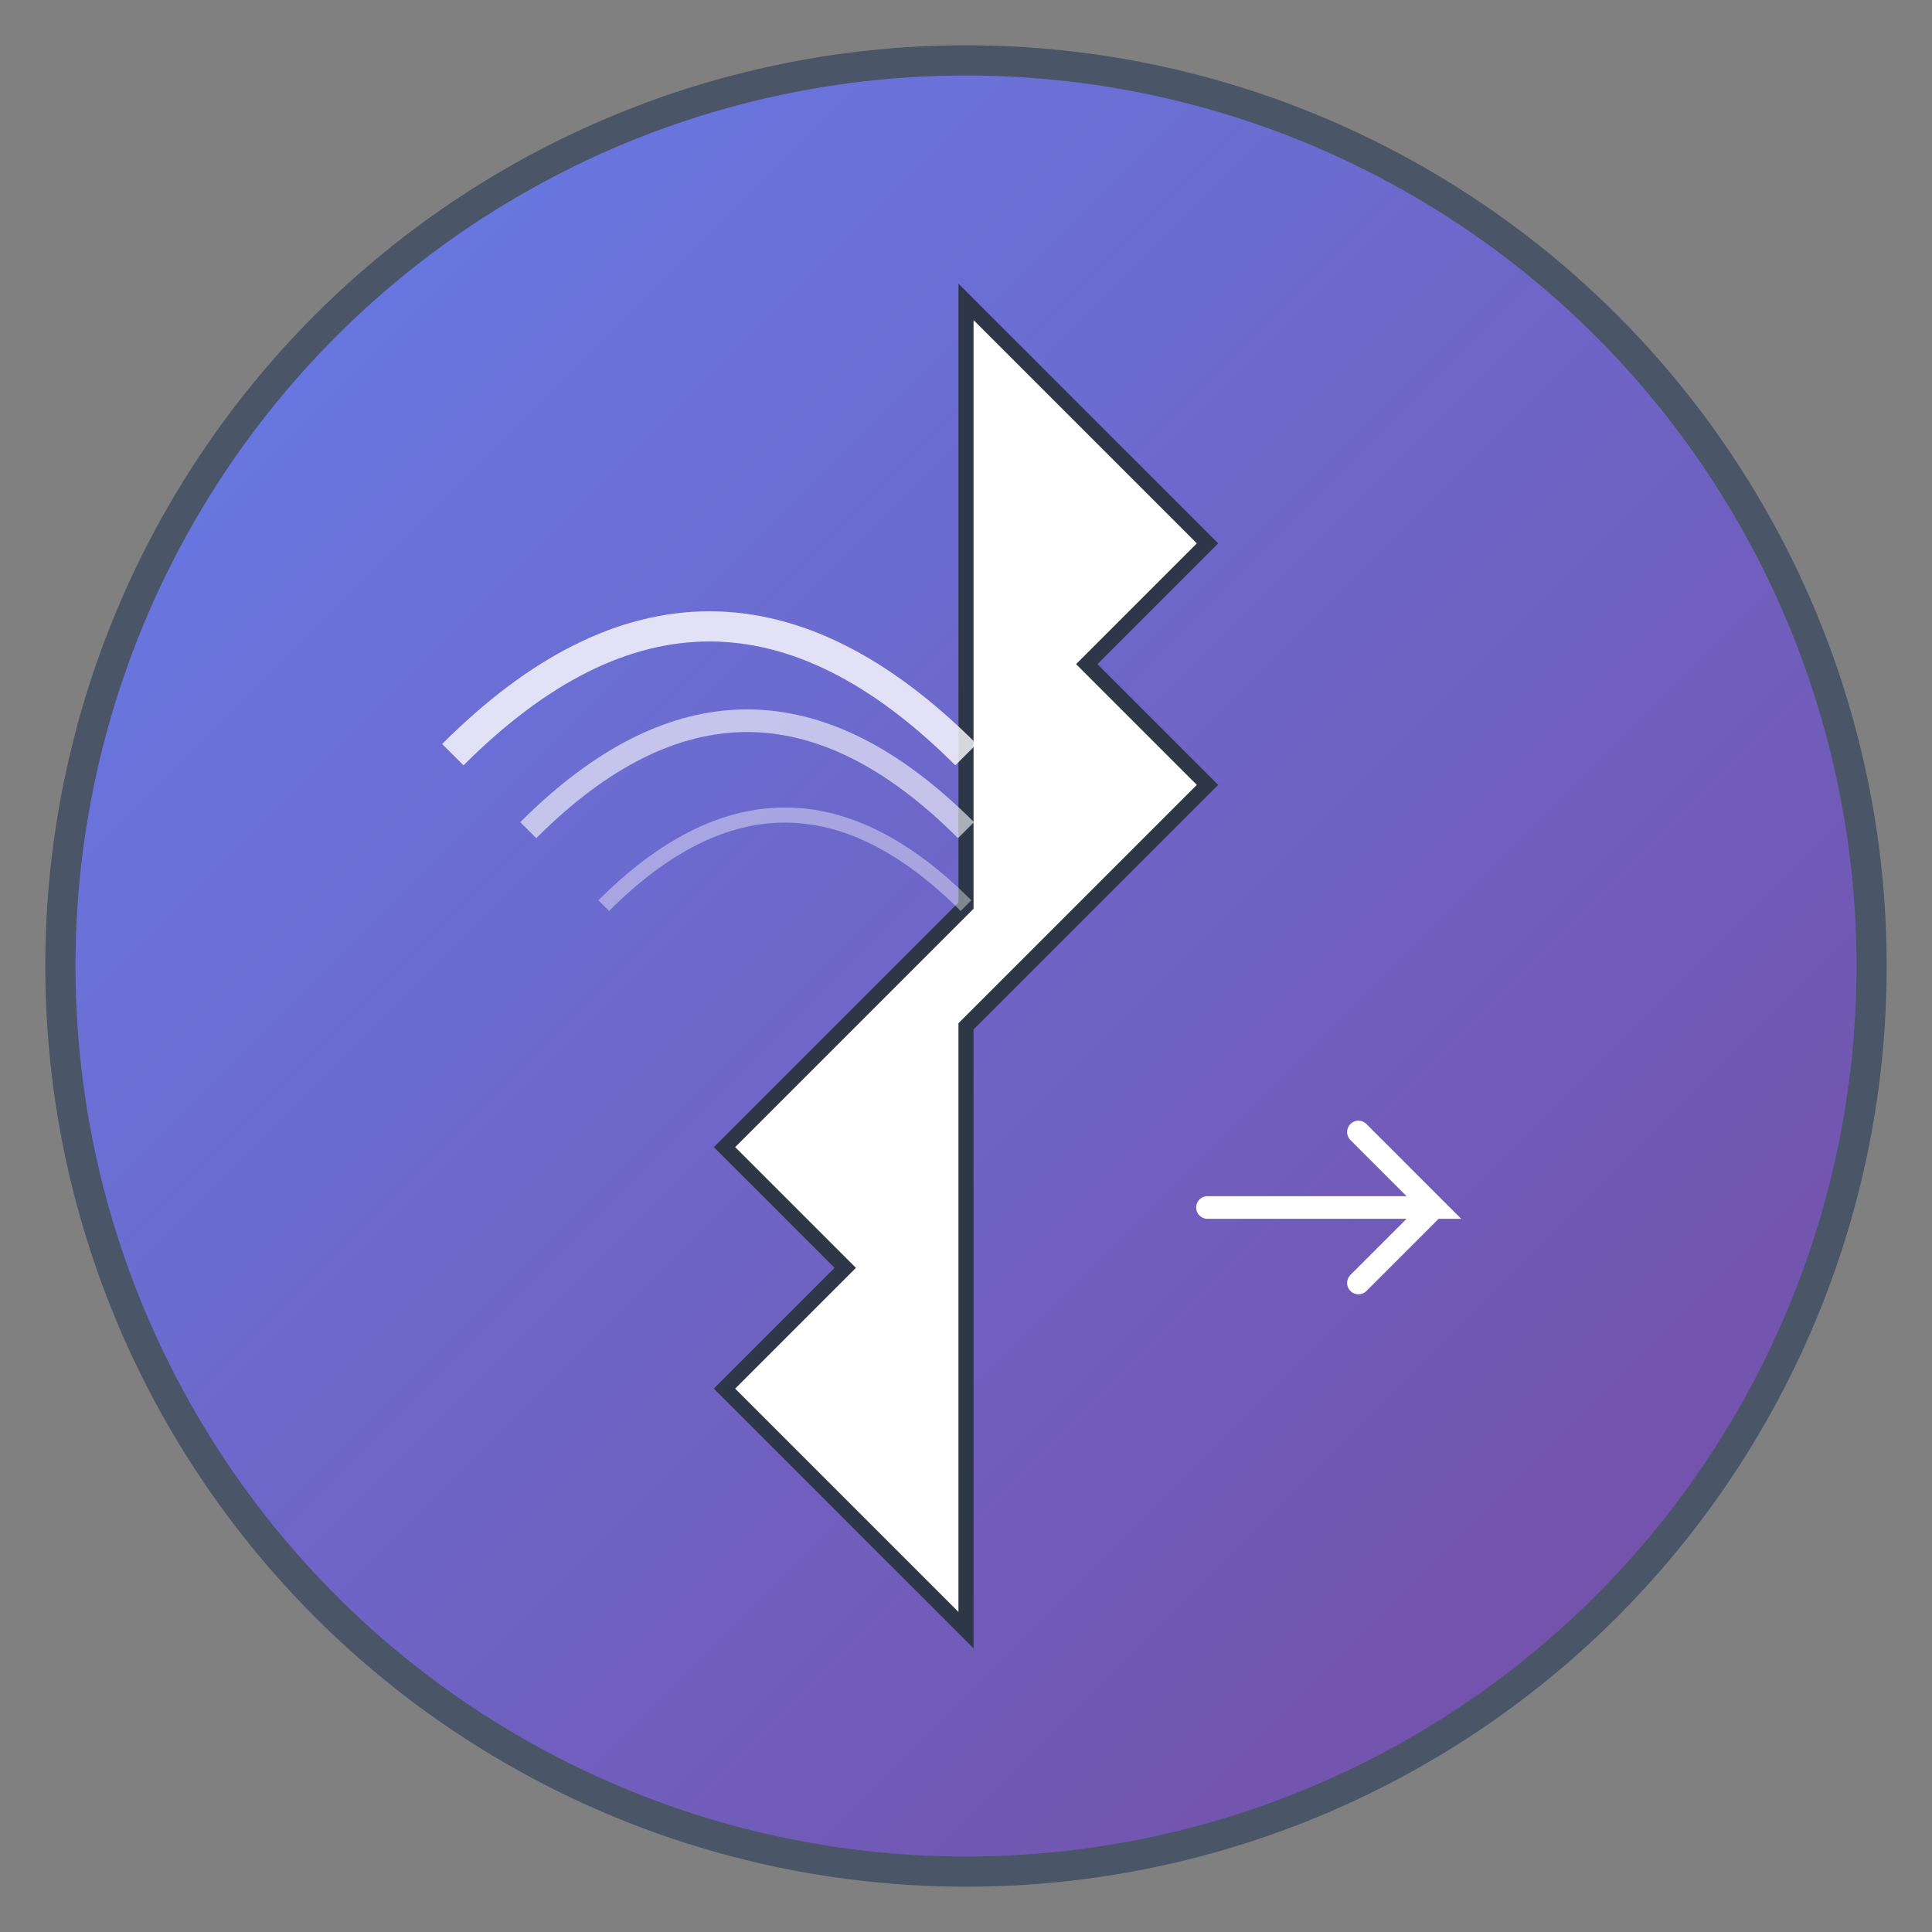 <svg width="512" height="512" viewBox="0 0 512 512" xmlns="http://www.w3.org/2000/svg">
  <rect x="0" y="0" width="512" height="512" fill="#808080" stroke="none"/>
  <defs>
    <linearGradient id="grad1" x1="0%" y1="0%" x2="100%" y2="100%">
      <stop offset="0%" style="stop-color:#667eea;stop-opacity:1" />
      <stop offset="100%" style="stop-color:#764ba2;stop-opacity:1" />
    </linearGradient>
  </defs>
  <circle cx="256" cy="256" r="240" fill="url(#grad1)" stroke="#4a5568" stroke-width="8"/>
  <path d="M256 80 L320 144 L288 176 L320 208 L256 272 L256 432 L192 368 L224 336 L192 304 L256 240 L256 80 Z" 
        fill="white" stroke="#2d3748" stroke-width="4"/>
  <path d="M120 200 Q188 132 256 200" fill="none" stroke="white" stroke-width="8" opacity="0.8"/>
  <path d="M140 220 Q198 162 256 220" fill="none" stroke="white" stroke-width="6" opacity="0.6"/>
  <path d="M160 240 Q208 192 256 240" fill="none" stroke="white" stroke-width="4" opacity="0.4"/>
  <path d="M320 320 L380 320 L360 300 M380 320 L360 340" 
        fill="none" stroke="white" stroke-width="6" stroke-linecap="round"/>
</svg>
